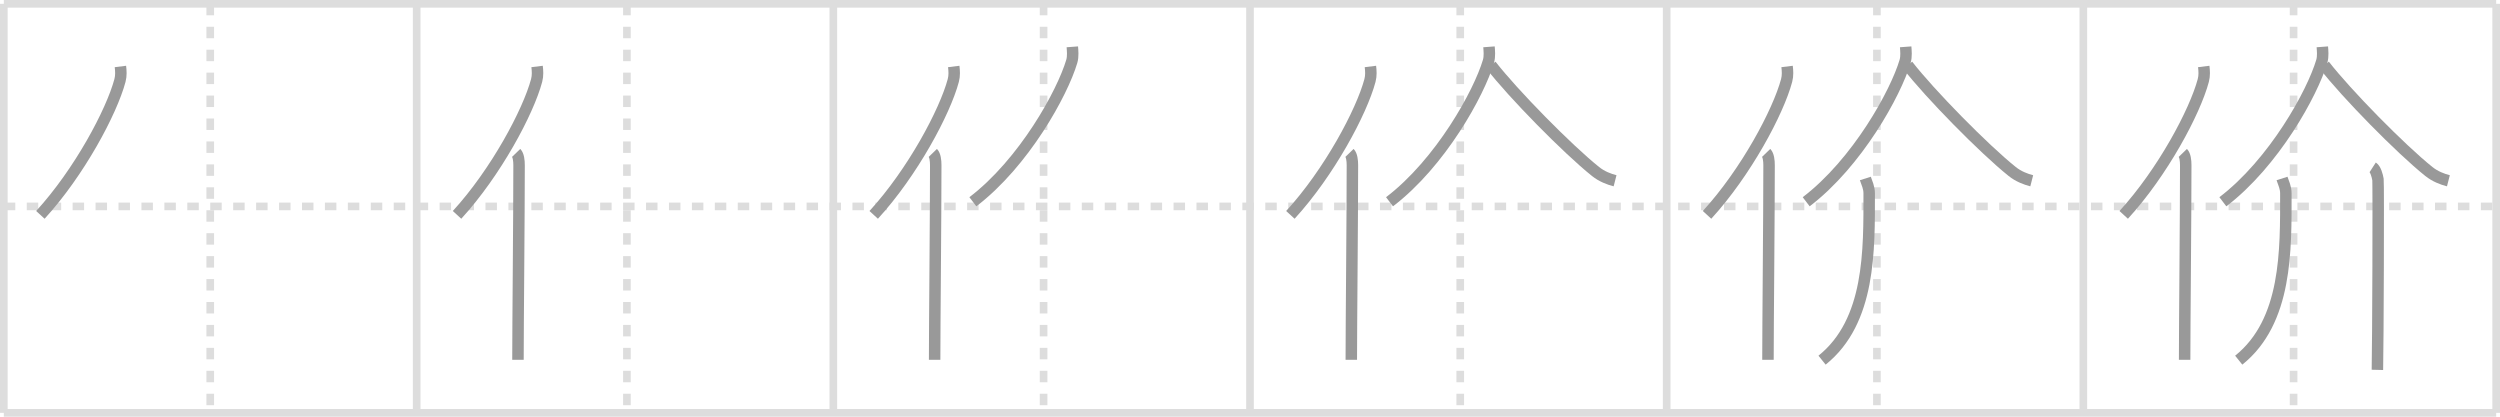 <svg width="654px" height="109px" viewBox="0 0 654 109" xmlns="http://www.w3.org/2000/svg" xmlns:xlink="http://www.w3.org/1999/xlink" xml:space="preserve" version="1.1" baseProfile="full">
<line x1="1" y1="1" x2="653" y2="1" style="stroke:#ddd;stroke-width:2"></line>
<line x1="1" y1="1" x2="1" y2="108" style="stroke:#ddd;stroke-width:2"></line>
<line x1="1" y1="108" x2="653" y2="108" style="stroke:#ddd;stroke-width:2"></line>
<line x1="653" y1="1" x2="653" y2="108" style="stroke:#ddd;stroke-width:2"></line>
<line x1="109" y1="1" x2="109" y2="108" style="stroke:#ddd;stroke-width:2"></line>
<line x1="218" y1="1" x2="218" y2="108" style="stroke:#ddd;stroke-width:2"></line>
<line x1="327" y1="1" x2="327" y2="108" style="stroke:#ddd;stroke-width:2"></line>
<line x1="436" y1="1" x2="436" y2="108" style="stroke:#ddd;stroke-width:2"></line>
<line x1="545" y1="1" x2="545" y2="108" style="stroke:#ddd;stroke-width:2"></line>
<line x1="1" y1="54" x2="653" y2="54" style="stroke:#ddd;stroke-width:2;stroke-dasharray:3 3"></line>
<line x1="55" y1="1" x2="55" y2="108" style="stroke:#ddd;stroke-width:2;stroke-dasharray:3 3"></line>
<line x1="164" y1="1" x2="164" y2="108" style="stroke:#ddd;stroke-width:2;stroke-dasharray:3 3"></line>
<line x1="273" y1="1" x2="273" y2="108" style="stroke:#ddd;stroke-width:2;stroke-dasharray:3 3"></line>
<line x1="382" y1="1" x2="382" y2="108" style="stroke:#ddd;stroke-width:2;stroke-dasharray:3 3"></line>
<line x1="491" y1="1" x2="491" y2="108" style="stroke:#ddd;stroke-width:2;stroke-dasharray:3 3"></line>
<line x1="600" y1="1" x2="600" y2="108" style="stroke:#ddd;stroke-width:2;stroke-dasharray:3 3"></line>
<path d="M31.5,17.39c0.13,1.05,0.23,2.38-0.12,3.67c-2.19,8.2-10.64,24.04-20.82,35.15" style="fill:none;stroke:#999;stroke-width:3"></path>

<path d="M140.5,17.39c0.13,1.05,0.23,2.38-0.12,3.67c-2.19,8.2-10.64,24.04-20.82,35.15" style="fill:none;stroke:#999;stroke-width:3"></path>
<path d="M135.03,40c0.59,0.61,0.76,1.97,0.76,3.23c0,13.02-0.29,42.15-0.29,50.9" style="fill:none;stroke:#999;stroke-width:3"></path>

<path d="M249.5,17.39c0.13,1.05,0.23,2.38-0.12,3.67c-2.19,8.2-10.64,24.04-20.82,35.15" style="fill:none;stroke:#999;stroke-width:3"></path>
<path d="M244.03,40c0.59,0.61,0.76,1.97,0.76,3.23c0,13.02-0.29,42.15-0.29,50.9" style="fill:none;stroke:#999;stroke-width:3"></path>
<path d="M280.52,12.25c0.07,0.95,0.25,2.5-0.15,3.83c-2.44,8.24-12.46,26.47-25.87,36.7" style="fill:none;stroke:#999;stroke-width:3"></path>

<path d="M358.5,17.39c0.13,1.05,0.23,2.38-0.12,3.67c-2.19,8.2-10.64,24.04-20.82,35.15" style="fill:none;stroke:#999;stroke-width:3"></path>
<path d="M353.03,40c0.59,0.61,0.76,1.97,0.76,3.23c0,13.02-0.29,42.15-0.29,50.9" style="fill:none;stroke:#999;stroke-width:3"></path>
<path d="M389.52,12.25c0.07,0.95,0.25,2.5-0.15,3.83c-2.44,8.24-12.46,26.47-25.87,36.7" style="fill:none;stroke:#999;stroke-width:3"></path>
<path d="M390.04,17.05c5.75,7.42,19.95,21.89,27.35,27.81c1.63,1.31,3.55,2.03,5.11,2.43" style="fill:none;stroke:#999;stroke-width:3"></path>

<path d="M467.5,17.39c0.13,1.05,0.23,2.38-0.12,3.67c-2.19,8.2-10.64,24.04-20.82,35.15" style="fill:none;stroke:#999;stroke-width:3"></path>
<path d="M462.03,40c0.59,0.61,0.76,1.97,0.76,3.23c0,13.02-0.29,42.15-0.29,50.9" style="fill:none;stroke:#999;stroke-width:3"></path>
<path d="M498.52,12.25c0.07,0.95,0.25,2.5-0.15,3.83c-2.44,8.24-12.46,26.47-25.87,36.7" style="fill:none;stroke:#999;stroke-width:3"></path>
<path d="M499.04,17.05c5.75,7.42,19.95,21.89,27.35,27.81c1.63,1.31,3.55,2.03,5.11,2.43" style="fill:none;stroke:#999;stroke-width:3"></path>
<path d="M487.98,46.69c0.41,1.29,1,2.31,1,3.92c0,14.75,0.37,33.43-12.33,43.61" style="fill:none;stroke:#999;stroke-width:3"></path>

<path d="M576.5,17.39c0.13,1.05,0.23,2.38-0.12,3.67c-2.19,8.2-10.64,24.04-20.82,35.15" style="fill:none;stroke:#999;stroke-width:3"></path>
<path d="M571.03,40c0.59,0.61,0.76,1.97,0.76,3.23c0,13.02-0.29,42.15-0.29,50.9" style="fill:none;stroke:#999;stroke-width:3"></path>
<path d="M607.52,12.25c0.07,0.95,0.25,2.5-0.15,3.83c-2.44,8.24-12.46,26.47-25.87,36.7" style="fill:none;stroke:#999;stroke-width:3"></path>
<path d="M608.04,17.05c5.75,7.42,19.95,21.89,27.35,27.81c1.63,1.31,3.55,2.03,5.11,2.43" style="fill:none;stroke:#999;stroke-width:3"></path>
<path d="M596.98,46.69c0.41,1.29,1,2.31,1,3.92c0,14.75,0.37,33.43-12.33,43.61" style="fill:none;stroke:#999;stroke-width:3"></path>
<path d="M620.7,43.77c0.76,0.49,1.22,2.22,1.38,3.2c0.15,0.99,0,43.63-0.15,49.79" style="fill:none;stroke:#999;stroke-width:3"></path>

</svg>
